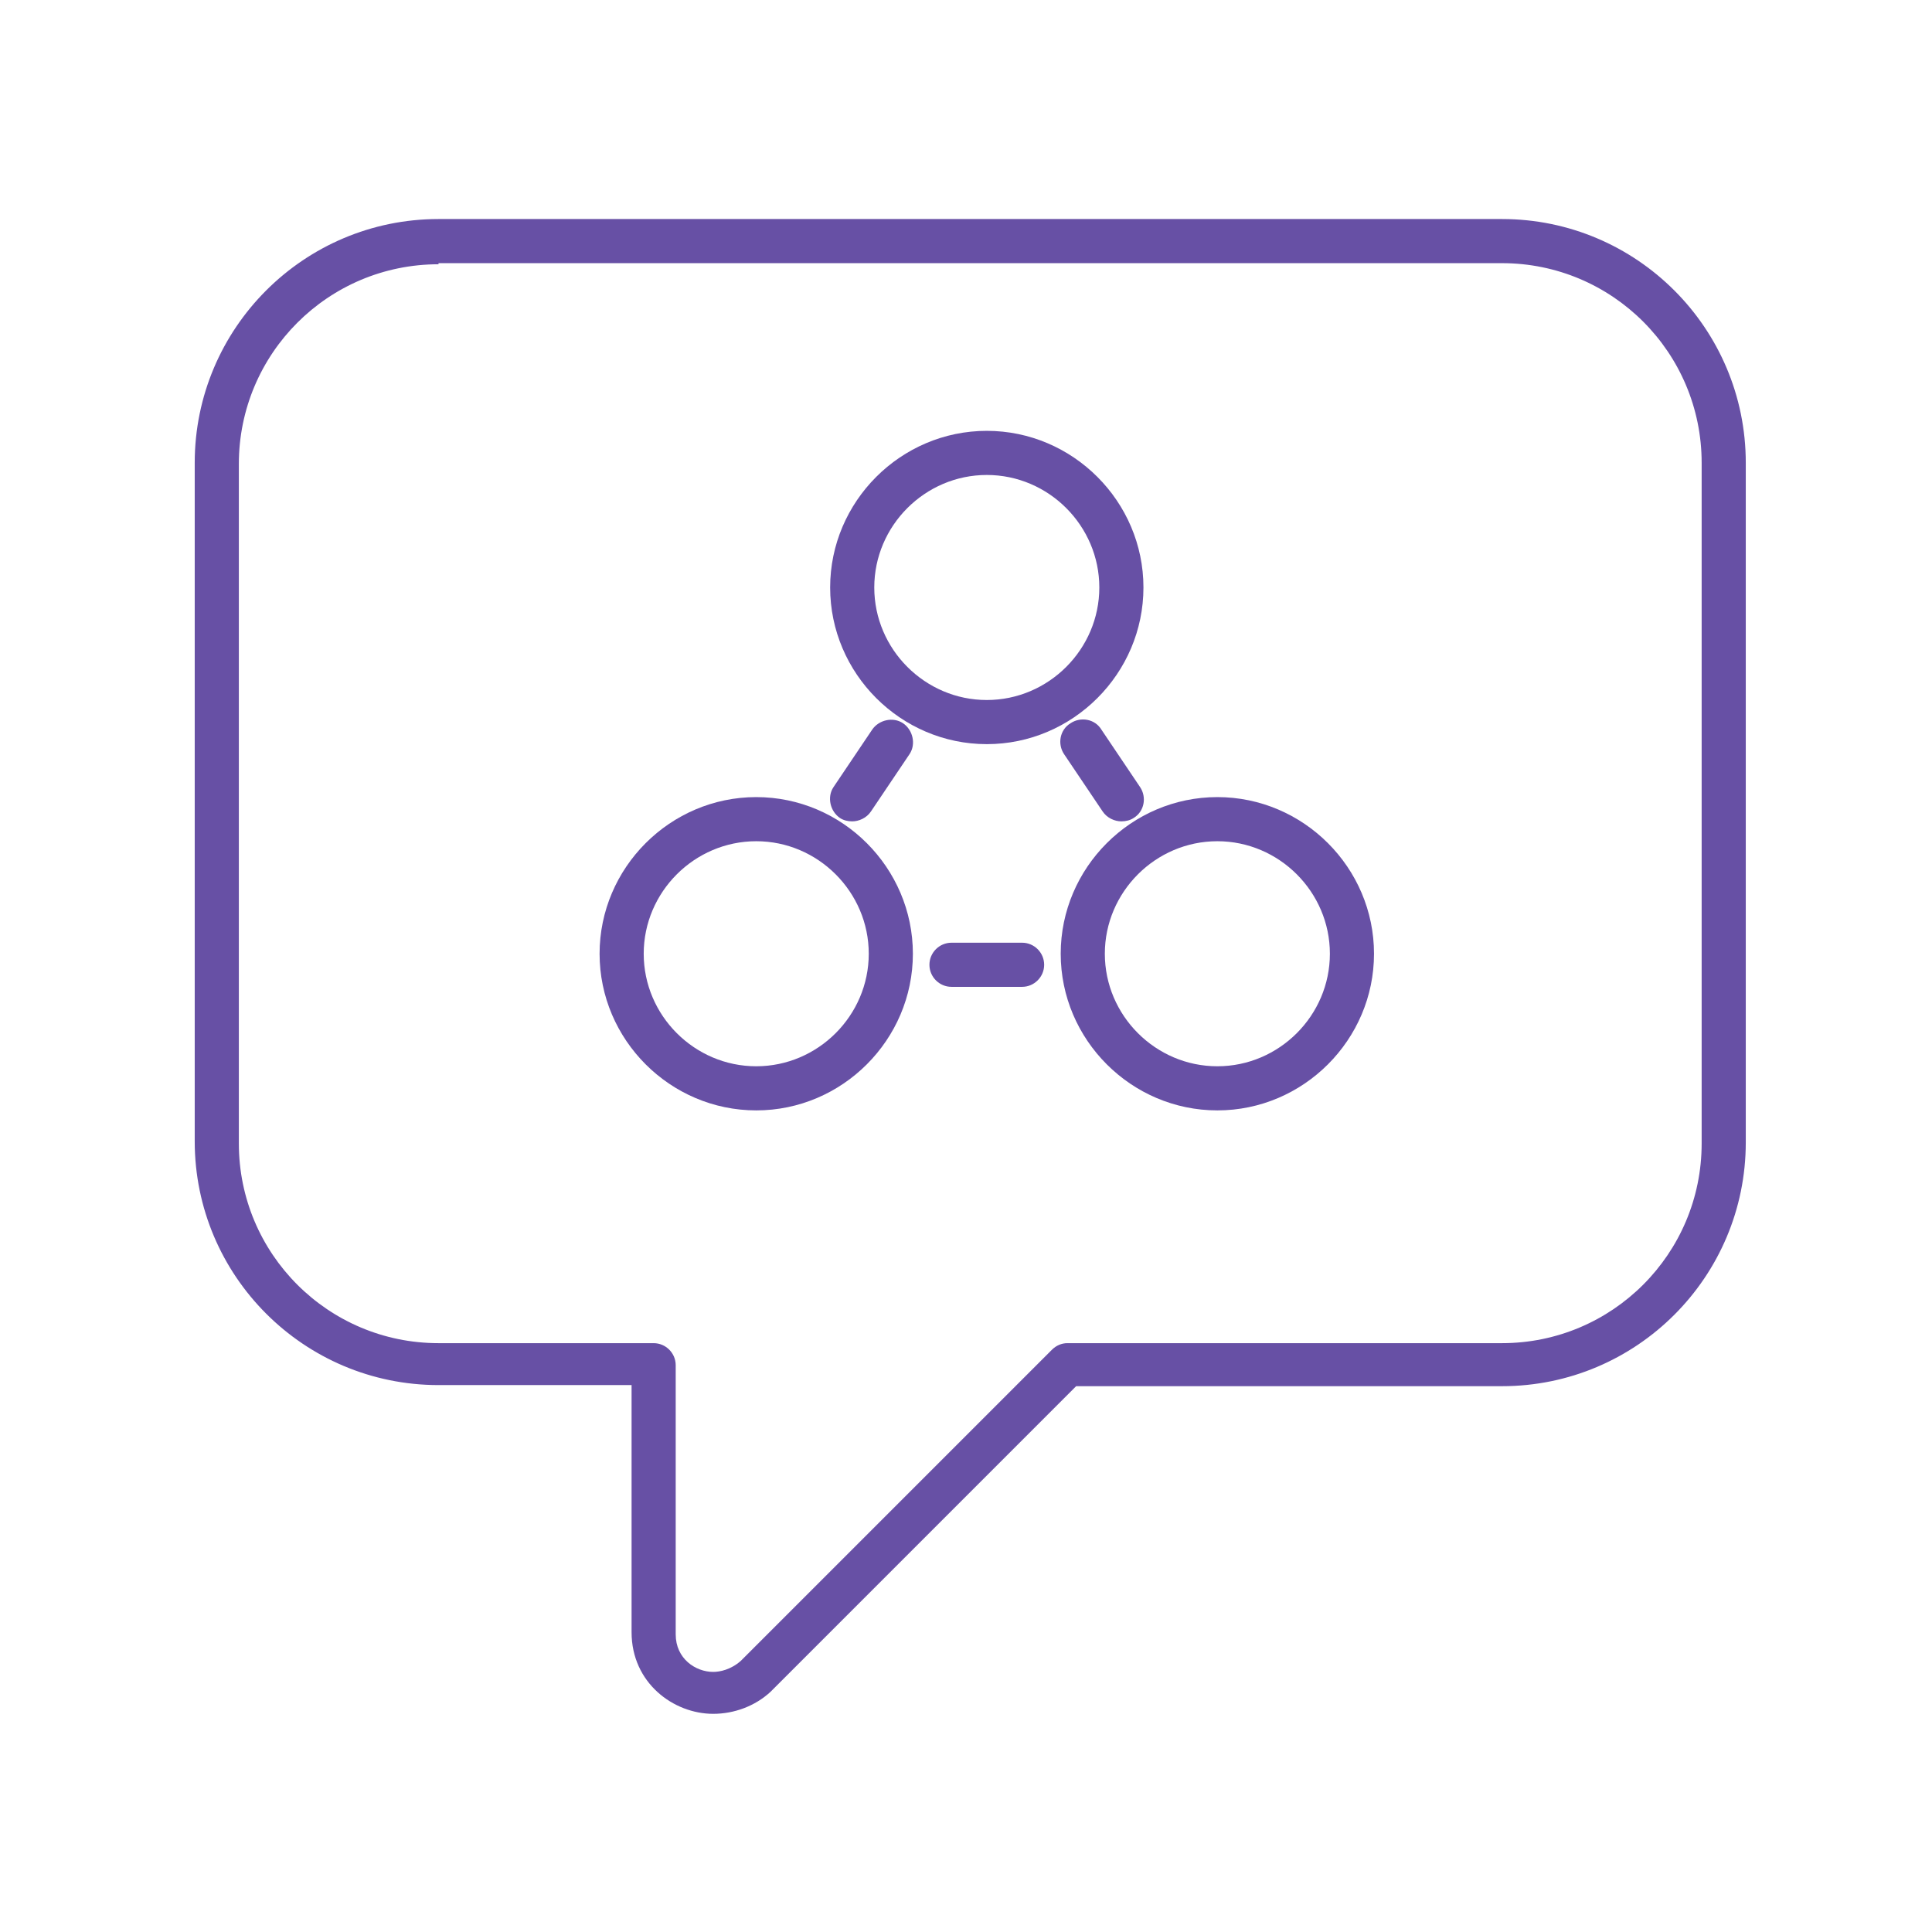 <svg xmlns="http://www.w3.org/2000/svg" version="1.1" xmlns:xlink="http://www.w3.org/1999/xlink" xmlns:svgjs="http://svgjs.com/svgjs" width="128" height="128"><svg xmlns="http://www.w3.org/2000/svg" version="1.1" xmlns:xlink="http://www.w3.org/1999/xlink" xmlns:svgjs="http://svgjs.dev/svgjs" width="128" height="128" viewBox="0 0 128 128"><g transform="matrix(0.805,0,0,0.805,12.761,14.521)"><svg viewBox="0 0 95 92" data-background-color="#121212" preserveAspectRatio="xMidYMid meet" height="123" width="128" xmlns="http://www.w3.org/2000/svg" xmlns:xlink="http://www.w3.org/1999/xlink"><g id="SvgjsG1003" transform="matrix(1,0,0,1,-0.24,-0.009)"><svg viewBox="0 0 95.481 92.018" height="92.018" width="95.481"><g><svg viewBox="0 0 95.481 92.018" height="92.018" width="95.481"><g><svg viewBox="0 0 95.481 92.018" height="92.018" width="95.481"><g id="SvgjsG1002"><svg viewBox="0 0 95.481 92.018" height="92.018" width="95.481" id="SvgjsSvg1001"><g><svg viewBox="0 0 95.481 92.018" height="92.018" width="95.481"><g><svg viewBox="0 0 95.481 92.018" height="92.018" width="95.481"><g><svg xmlns="http://www.w3.org/2000/svg" xmlns:xlink="http://www.w3.org/1999/xlink" version="1.1" x="0" y="0" viewBox="31.2 33.4 140.6 135.5" enable-background="new 0 0 200 200" xml:space="preserve" height="92.018" width="95.481" class="icon-icon-0" data-fill-palette-color="accent" id="SvgjsSvg1000"><g fill="#6750a5" data-fill-palette-color="accent"><path d="M103 81c-7.8 0-14.2-6.4-14.2-14.2s6.4-14.2 14.2-14.2 14.2 6.4 14.2 14.2S110.8 81 103 81zM103 56.6c-5.6 0-10.2 4.6-10.2 10.2S97.4 77 103 77c5.6 0 10.2-4.6 10.2-10.2S108.6 56.6 103 56.6z" fill="#6750a5" data-fill-palette-color="accent"></path></g><g fill="#6750a5" data-fill-palette-color="accent"><path d="M82.1 114.2c-7.8 0-14.2-6.4-14.2-14.2s6.4-14.2 14.2-14.2 14.2 6.4 14.2 14.2S89.9 114.2 82.1 114.2zM82.1 89.8c-5.6 0-10.2 4.6-10.2 10.2s4.6 10.2 10.2 10.2c5.6 0 10.2-4.6 10.2-10.2S87.7 89.8 82.1 89.8z" fill="#6750a5" data-fill-palette-color="accent"></path></g><g fill="#6750a5" data-fill-palette-color="accent"><path d="M123.9 114.2c-7.8 0-14.2-6.4-14.2-14.2s6.4-14.2 14.2-14.2 14.2 6.4 14.2 14.2S131.7 114.2 123.9 114.2zM123.9 89.8c-5.6 0-10.2 4.6-10.2 10.2s4.6 10.2 10.2 10.2 10.2-4.6 10.2-10.2S129.5 89.8 123.9 89.8z" fill="#6750a5" data-fill-palette-color="accent"></path></g><g fill="#6750a5" data-fill-palette-color="accent"><path d="M90.8 88c-0.4 0-0.8-0.1-1.1-0.3-0.9-0.6-1.2-1.9-0.6-2.8l3.5-5.2c0.6-0.9 1.9-1.2 2.8-0.6 0.9 0.6 1.2 1.9 0.6 2.8l-3.5 5.2C92.1 87.7 91.4 88 90.8 88z" fill="#6750a5" data-fill-palette-color="accent"></path></g><g fill="#6750a5" data-fill-palette-color="accent"><path d="M115.2 88c-0.6 0-1.3-0.3-1.7-0.9l-3.5-5.2c-0.6-0.9-0.4-2.2 0.6-2.8 0.9-0.6 2.2-0.4 2.8 0.6l3.5 5.2c0.6 0.9 0.4 2.2-0.6 2.8C116 87.9 115.6 88 115.2 88z" fill="#6750a5" data-fill-palette-color="accent"></path></g><g fill="#6750a5" data-fill-palette-color="accent"><path d="M106.2 103h-6.4c-1.1 0-2-0.9-2-2s0.9-2 2-2h6.4c1.1 0 2 0.9 2 2S107.3 103 106.2 103z" fill="#6750a5" data-fill-palette-color="accent"></path></g><g fill="#6750a5" data-fill-palette-color="accent"><path d="M78.2 168.9c-3.6 0-7.4-2.8-7.4-7.4v-22.4H53.3c-12.2 0-22.1-9.9-22.1-22.1V55.5c0-12.2 9.9-22.1 22.1-22.1h96.4c12.2 0 22.1 9.9 22.1 22.1v61.6c0 12.2-9.9 22.1-22.1 22.1h-38.6l-27.7 27.7C82 168.2 80.1 168.9 78.2 168.9zM53.3 37.5c-10 0-18.1 8.1-18.1 18.1v61.6c0 10 8.1 18.1 18.1 18.1h19.5c1.1 0 2 0.9 2 2v24.4c0 2.2 1.8 3.4 3.4 3.4 0.6 0 1.6-0.2 2.5-1l28.2-28.2c0.4-0.4 0.9-0.6 1.4-0.6h39.4c10 0 18.1-8.1 18.1-18.1V55.5c0-10-8.1-18.1-18.1-18.1H53.3z" fill="#6750a5" data-fill-palette-color="accent"></path></g></svg></g></svg></g></svg></g></svg></g></svg></g></svg></g><defs></defs></svg><rect width="95.481" height="92.018" fill="none" stroke="none" visibility="hidden"></rect></g></svg></g></svg><style>@media (prefers-color-scheme: light) { :root { filter: contrast(1) brightness(1); } }
@media (prefers-color-scheme: dark) { :root { filter: contrast(0.741) brightness(2); } }
</style></svg>